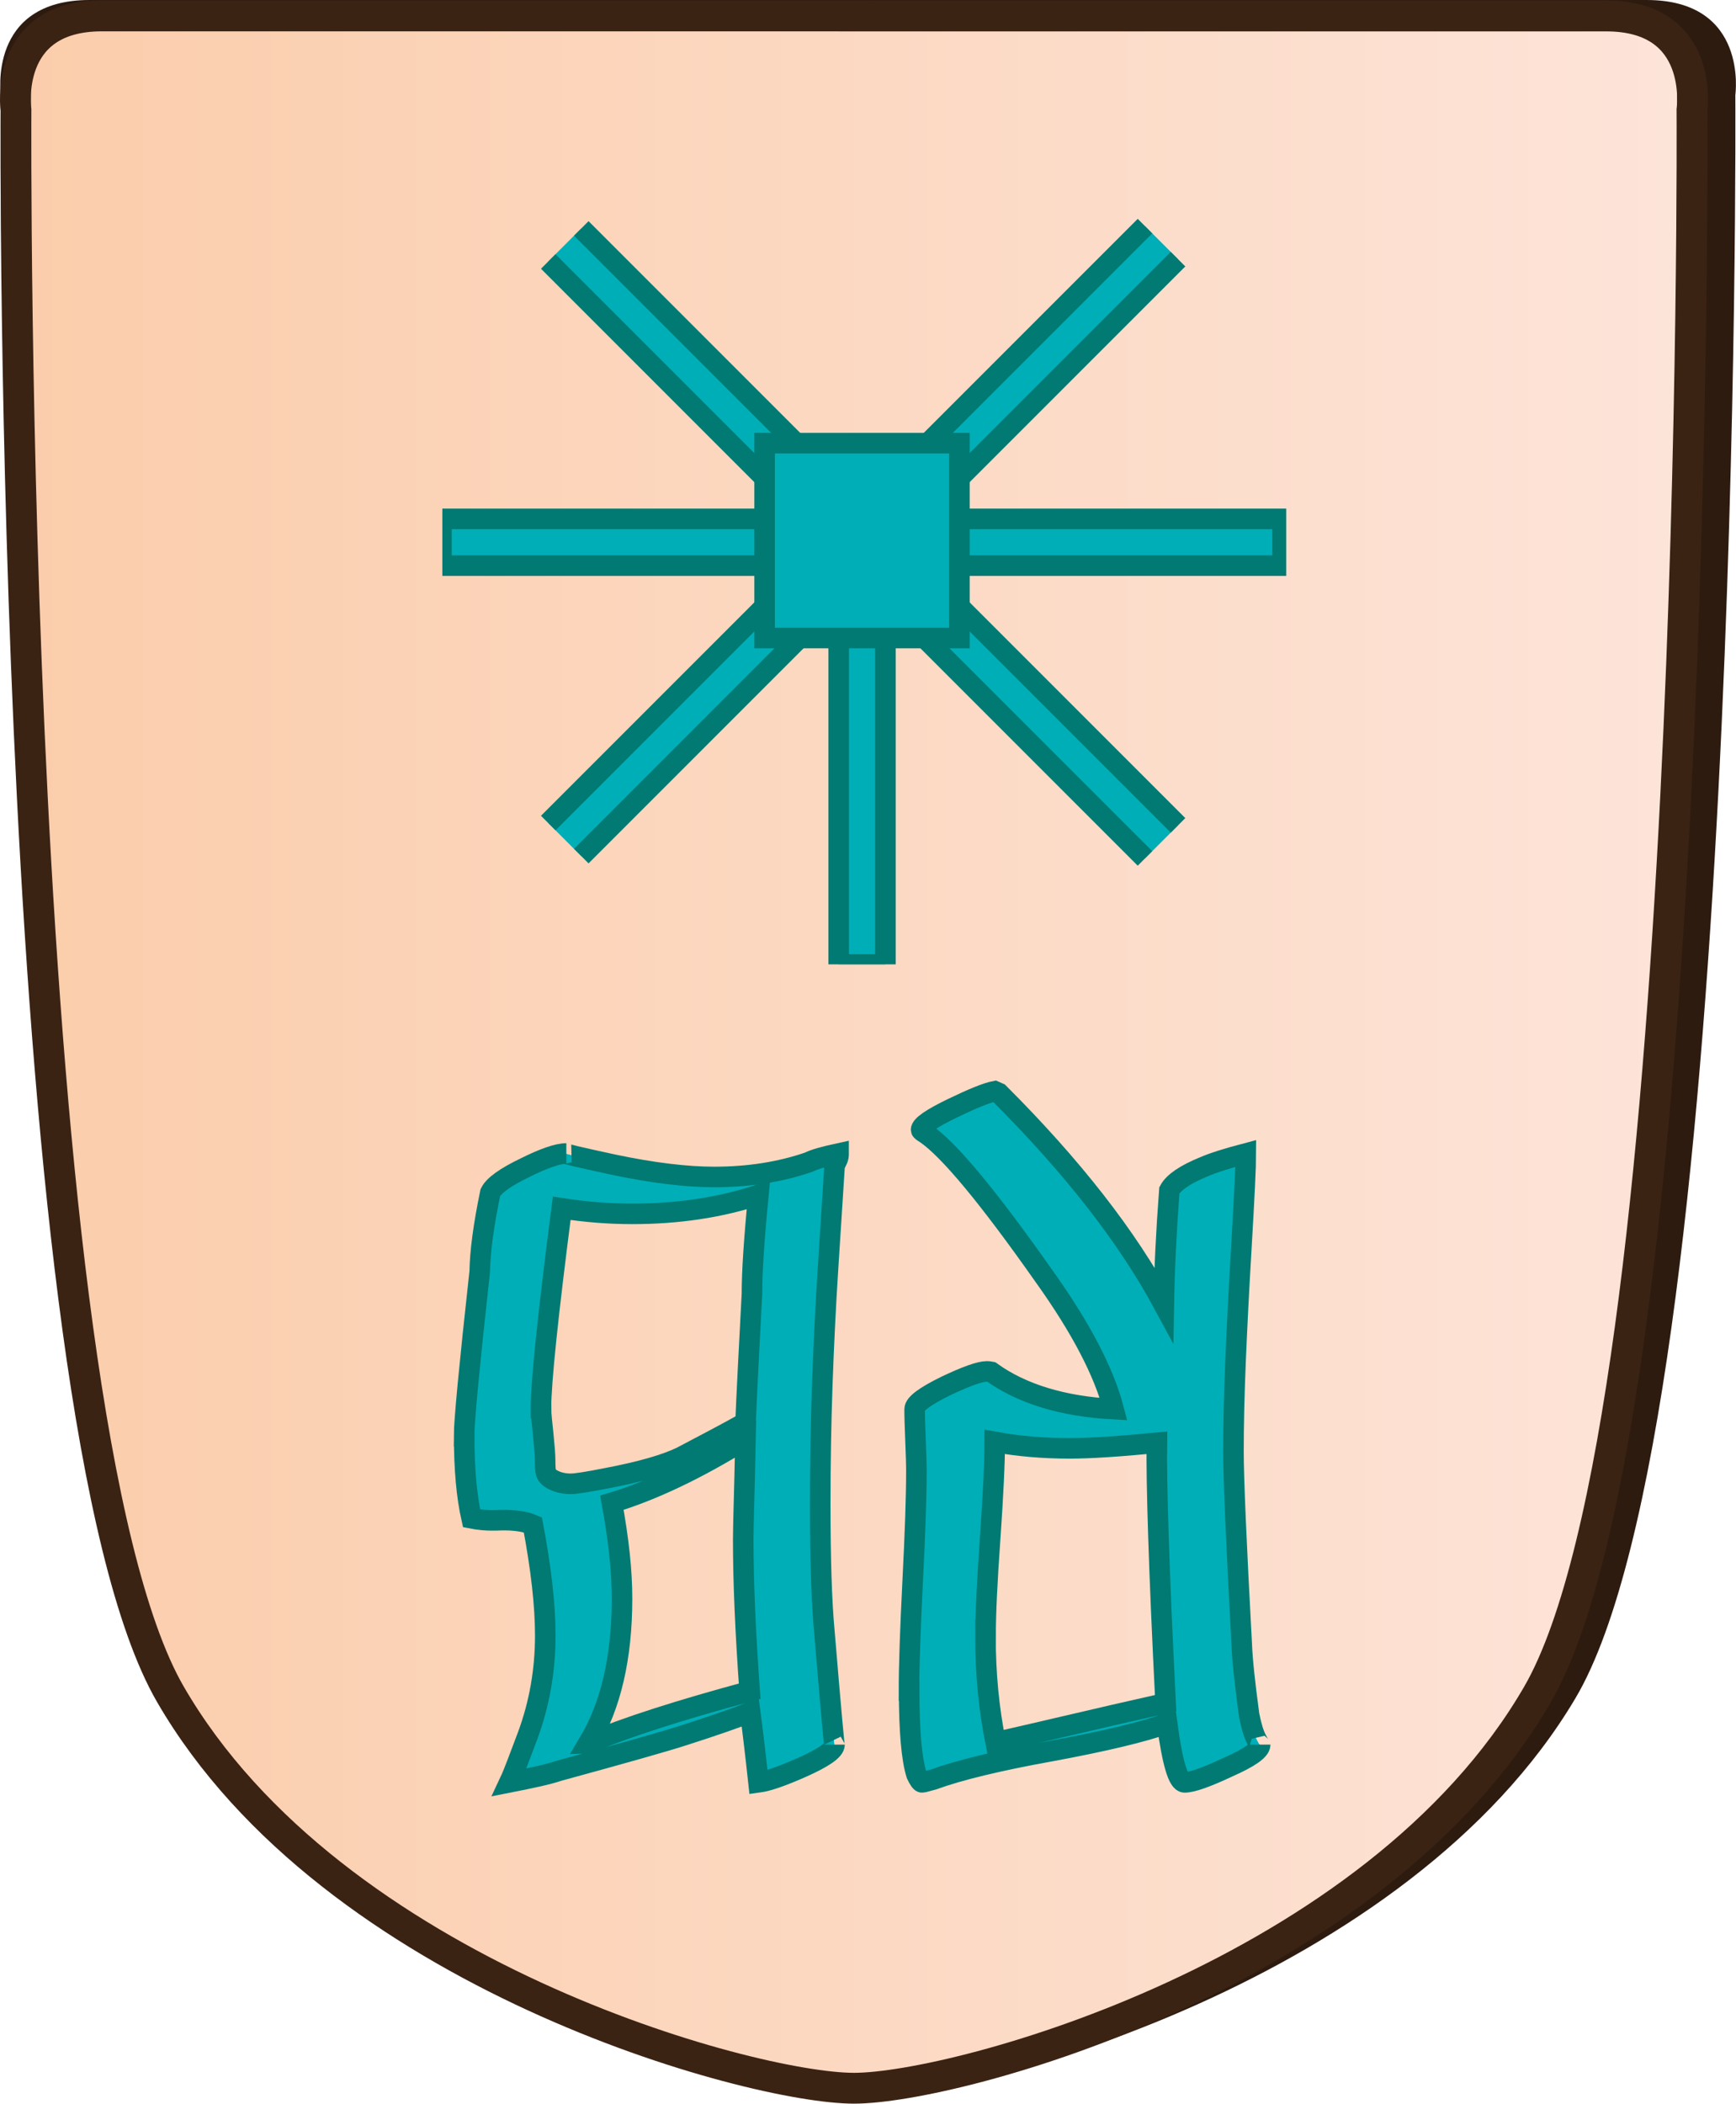 <?xml version="1.0" encoding="UTF-8"?>
<svg id="Layer_2" data-name="Layer 2" xmlns="http://www.w3.org/2000/svg" xmlns:xlink="http://www.w3.org/1999/xlink" viewBox="0 0 337.98 409.43">
  <defs>
    <style>
      .cls-1 {
        clip-path: url(#clippath-1);
      }

      .cls-2 {
        fill: #2e1b10;
      }

      .cls-3 {
        clip-path: url(#clippath);
      }

      .cls-4, .cls-5 {
        fill: none;
      }

      .cls-6 {
        fill: url(#linear-gradient);
      }

      .cls-6, .cls-7, .cls-5 {
        stroke-miterlimit: 10;
      }

      .cls-6, .cls-5 {
        stroke: #3b2314;
        stroke-width: 6px;
      }

      .cls-7 {
        fill: #00aeb7;
        stroke: #007a72;
        stroke-width: 4px;
      }
    </style>
    <clipPath id="clippath">
      <path id="Form_big" data-name="Form big" class="cls-5" d="M166.27,3.1H19.82C.54,3.1,3.11,21.39,3.11,21.39c0,0-1.54,253.78,30.06,308.36,31.6,54.58,113.05,76.68,133.09,76.68s101.49-22.1,133.09-76.68c31.6-54.58,30.06-308.36,30.06-308.36,0,0,2.57-18.28-16.7-18.28H166.27Z"/>
    </clipPath>
    <linearGradient id="linear-gradient" x1="-1.5" y1="211.29" x2="325.03" y2="211.29" gradientTransform="translate(4.5 -14.51)" gradientUnits="userSpaceOnUse">
      <stop offset="0" stop-color="#fbcdab"/>
      <stop offset="1" stop-color="#fde4d9"/>
    </linearGradient>
    <clipPath id="clippath-1">
      <polygon class="cls-4" points="202.3 23.39 250.42 71.51 250.42 139.57 202.3 187.69 134.24 187.69 86.12 139.57 86.12 71.51 134.24 23.39 202.3 23.39"/>
    </clipPath>
  </defs>
  <g id="International_north" data-name="International north">
    <g id="Roaming_Boar_copy_3" data-name="Roaming Boar copy 3">
      <path id="Shadow" class="cls-2" d="M169.02,0H17.45C-2.49,0,.17,18.5,.17,18.5c0,0-1.6,256.77,31.11,311.99,32.7,55.22,116.99,77.58,137.73,77.58s105.03-22.36,137.73-77.58c32.71-55.22,31.11-311.99,31.11-311.99,0,0,2.66-18.5-17.28-18.5H169.02Z"/>
      <g>
        <g class="cls-3">
          <rect id="Color_gradient" data-name="Color gradient" class="cls-6" x="3" y="-56.19" width="326.53" height="505.92"/>
        </g>
        <path id="Form_big-2" data-name="Form big" class="cls-5" d="M166.27,3.1H19.82C.54,3.1,3.11,21.39,3.11,21.39c0,0-1.54,253.78,30.06,308.36,31.6,54.58,113.05,76.68,133.09,76.68s101.49-22.1,133.09-76.68c31.6-54.58,30.06-308.36,30.06-308.36,0,0,2.57-18.28-16.7-18.28H166.27Z"/>
      </g>
      <g id="Pieces_copy_33" data-name="Pieces copy 33">
        <g id="Roaming_Boar_copy_8" data-name="Roaming Boar copy 8">
          <g id="RB_move_copy_8" data-name="RB move copy 8">
            <g id="Lines">
              <g class="cls-1">
                <g>
                  <rect class="cls-7" x="163.28" y="-10.24" width="9.1" height="231.58" transform="translate(-25.47 149.6) rotate(-45)"/>
                  <rect class="cls-7" x="52.04" y="101" width="231.58" height="9.1" transform="translate(-25.48 149.57) rotate(-45)"/>
                  <rect class="cls-7" x="85.95" y="100.99" width="163.75" height="9.1"/>
                  <rect class="cls-7" x="163.28" y="104.36" width="9.1" height="83.36"/>
                </g>
              </g>
            </g>
            <rect id="Center" class="cls-7" x="148.86" y="86.25" width="37.93" height="37.93"/>
          </g>
          <g>
            <path class="cls-7" d="M176.97,329.06c0-2.39,.06-5.35,.18-8.88,.12-3.53,.3-7.68,.54-12.46,.24-4.72,.42-8.85,.54-12.38,.12-3.53,.18-6.49,.18-8.88,0-.66-.01-1.5-.04-2.51-.03-1.02-.07-2.21-.13-3.59-.06-1.38-.1-2.57-.13-3.59-.03-1.02-.04-1.85-.04-2.51,0-1.02,2-2.51,6.01-4.48,4.01-1.91,6.7-2.87,8.07-2.87,.24,0,.51,.03,.81,.09,5.98,4.3,13.93,6.73,23.85,7.26-1.91-7.29-6.4-15.87-13.45-25.74-10.88-15.48-18.59-24.78-23.14-27.89-.6-.36-.9-.6-.9-.72,0-.84,2.03-2.24,6.1-4.21,3.95-1.91,6.7-3.02,8.25-3.32l.81,.36c7.17,7.17,13.42,14.17,18.74,20.98,5.32,6.82,9.78,13.54,13.36,20.18,.12-6.94,.48-14.35,1.08-22.24,.84-1.55,3.08-3.08,6.73-4.57,1.79-.78,4.51-1.64,8.16-2.6,0,1.2-.07,3.33-.22,6.41-.15,3.08-.37,7.16-.67,12.24-.48,8.13-.85,15.45-1.12,21.97-.27,6.52-.4,12.32-.4,17.4s.54,17.82,1.61,37.49c.06,1.55,.21,3.47,.45,5.74,.24,2.27,.57,4.96,.99,8.07,.42,2.09,.88,3.63,1.39,4.62,.51,.99,.76,1.36,.76,1.12,0,1.08-2.09,2.54-6.28,4.39-4.18,1.97-7,2.96-8.43,2.96-1.25,0-2.39-3.83-3.41-11.48-4.66,1.67-12.17,3.47-22.51,5.38-10.28,1.85-17.96,3.71-23.05,5.56-1.26,.36-1.97,.54-2.15,.54-.24,0-.6-.51-1.08-1.52-.96-3.05-1.43-8.49-1.43-16.32Zm14.89-10.58c0,7.23,.66,14.11,1.97,20.62,3.71-.84,8.3-1.9,13.77-3.18,5.47-1.29,11.91-2.77,19.33-4.44-.66-13.15-1.12-23.93-1.39-32.33-.27-8.4-.37-14.51-.31-18.34-7.41,.72-13.06,1.08-16.95,1.08-5.2,0-10.07-.42-14.62-1.25,0,2.03-.07,4.6-.22,7.71-.15,3.11-.37,6.82-.67,11.12-.3,4.18-.52,7.85-.67,10.99-.15,3.14-.22,5.81-.22,8.03Z"/>
            <path class="cls-7" d="M90.35,279.47c0-1.43,.26-4.81,.76-10.13,.51-5.32,1.27-12.61,2.29-21.88,.06-3.89,.75-9,2.06-15.34,.66-1.38,2.9-2.99,6.73-4.84,3.71-1.85,6.4-2.78,8.07-2.78-.6,0,2.42,.72,9.06,2.15,7.65,1.61,14.23,2.42,19.73,2.42,6.7,0,12.82-.96,18.38-2.87,.6-.3,1.38-.58,2.33-.85,.96-.27,2.12-.55,3.5-.85v.27c0,.36-.13,.79-.4,1.3-.27,.51-.4,.91-.4,1.21l-1.25,19.55c-.48,7.47-.85,15.02-1.12,22.64-.27,7.62-.4,15.38-.4,23.27,0,10.82,.27,19.1,.81,24.84,.66,7.89,1.15,13.65,1.48,17.26,.33,3.62,.49,5.19,.49,4.71,0,1.08-2.15,2.57-6.46,4.48-3.77,1.67-6.55,2.63-8.34,2.87-.3-2.75-.58-5.26-.85-7.53-.27-2.27-.52-4.3-.76-6.1-1.38,.54-3.14,1.18-5.29,1.93-2.15,.75-4.72,1.6-7.71,2.56-1.85,.6-4.78,1.46-8.79,2.6-4,1.13-9.18,2.57-15.51,4.3-1.08,.36-2.42,.72-4.04,1.08-1.61,.36-3.47,.75-5.56,1.16,.48-1.02,1-2.29,1.57-3.81,.57-1.52,1.24-3.3,2.02-5.34,2.27-6.16,3.41-12.64,3.41-19.46,0-5.86-.81-13.03-2.42-21.52-1.55-.66-3.62-.96-6.19-.9-1.38,.06-2.54,.05-3.5-.04-.96-.09-1.7-.2-2.24-.31-.96-4.25-1.44-9.59-1.44-16.05Zm14.98-5.38c0,.6,.04,1.33,.13,2.2,.09,.87,.19,1.87,.31,3,.12,1.2,.21,2.2,.27,3,.06,.81,.09,1.45,.09,1.93,0,1.25,.06,2.06,.18,2.42,.18,.6,.73,1.11,1.66,1.52,.93,.42,1.99,.63,3.18,.63,.96,0,3.26-.36,6.91-1.08,6.58-1.25,11.42-2.63,14.53-4.12,2.15-1.14,4.28-2.26,6.37-3.36,2.09-1.11,4.16-2.23,6.19-3.36,.12-2.87,.28-6.37,.49-10.49,.21-4.12,.46-9,.76-14.62,0-2.15,.1-4.81,.31-7.98,.21-3.17,.52-6.91,.94-11.21-7.47,2.45-15.66,3.68-24.57,3.68-4.48,0-9.06-.36-13.72-1.08-2.69,20.86-4.04,33.84-4.04,38.92Zm9.24,65.2c3.65-1.56,8.07-3.17,13.27-4.84,5.2-1.67,11.24-3.44,18.11-5.29-.42-5.8-.73-11.15-.94-16.05-.21-4.9-.31-9.39-.31-13.45,0-1.14,.04-3.32,.13-6.55,.09-3.23,.2-7.56,.31-13-9.45,5.86-18.12,9.98-26.01,12.37,.66,3.59,1.15,6.92,1.48,10,.33,3.08,.49,5.96,.49,8.65,0,11.48-2.18,20.86-6.55,28.16Z"/>
          </g>
        </g>
      </g>
    </g>
  </g>
</svg>